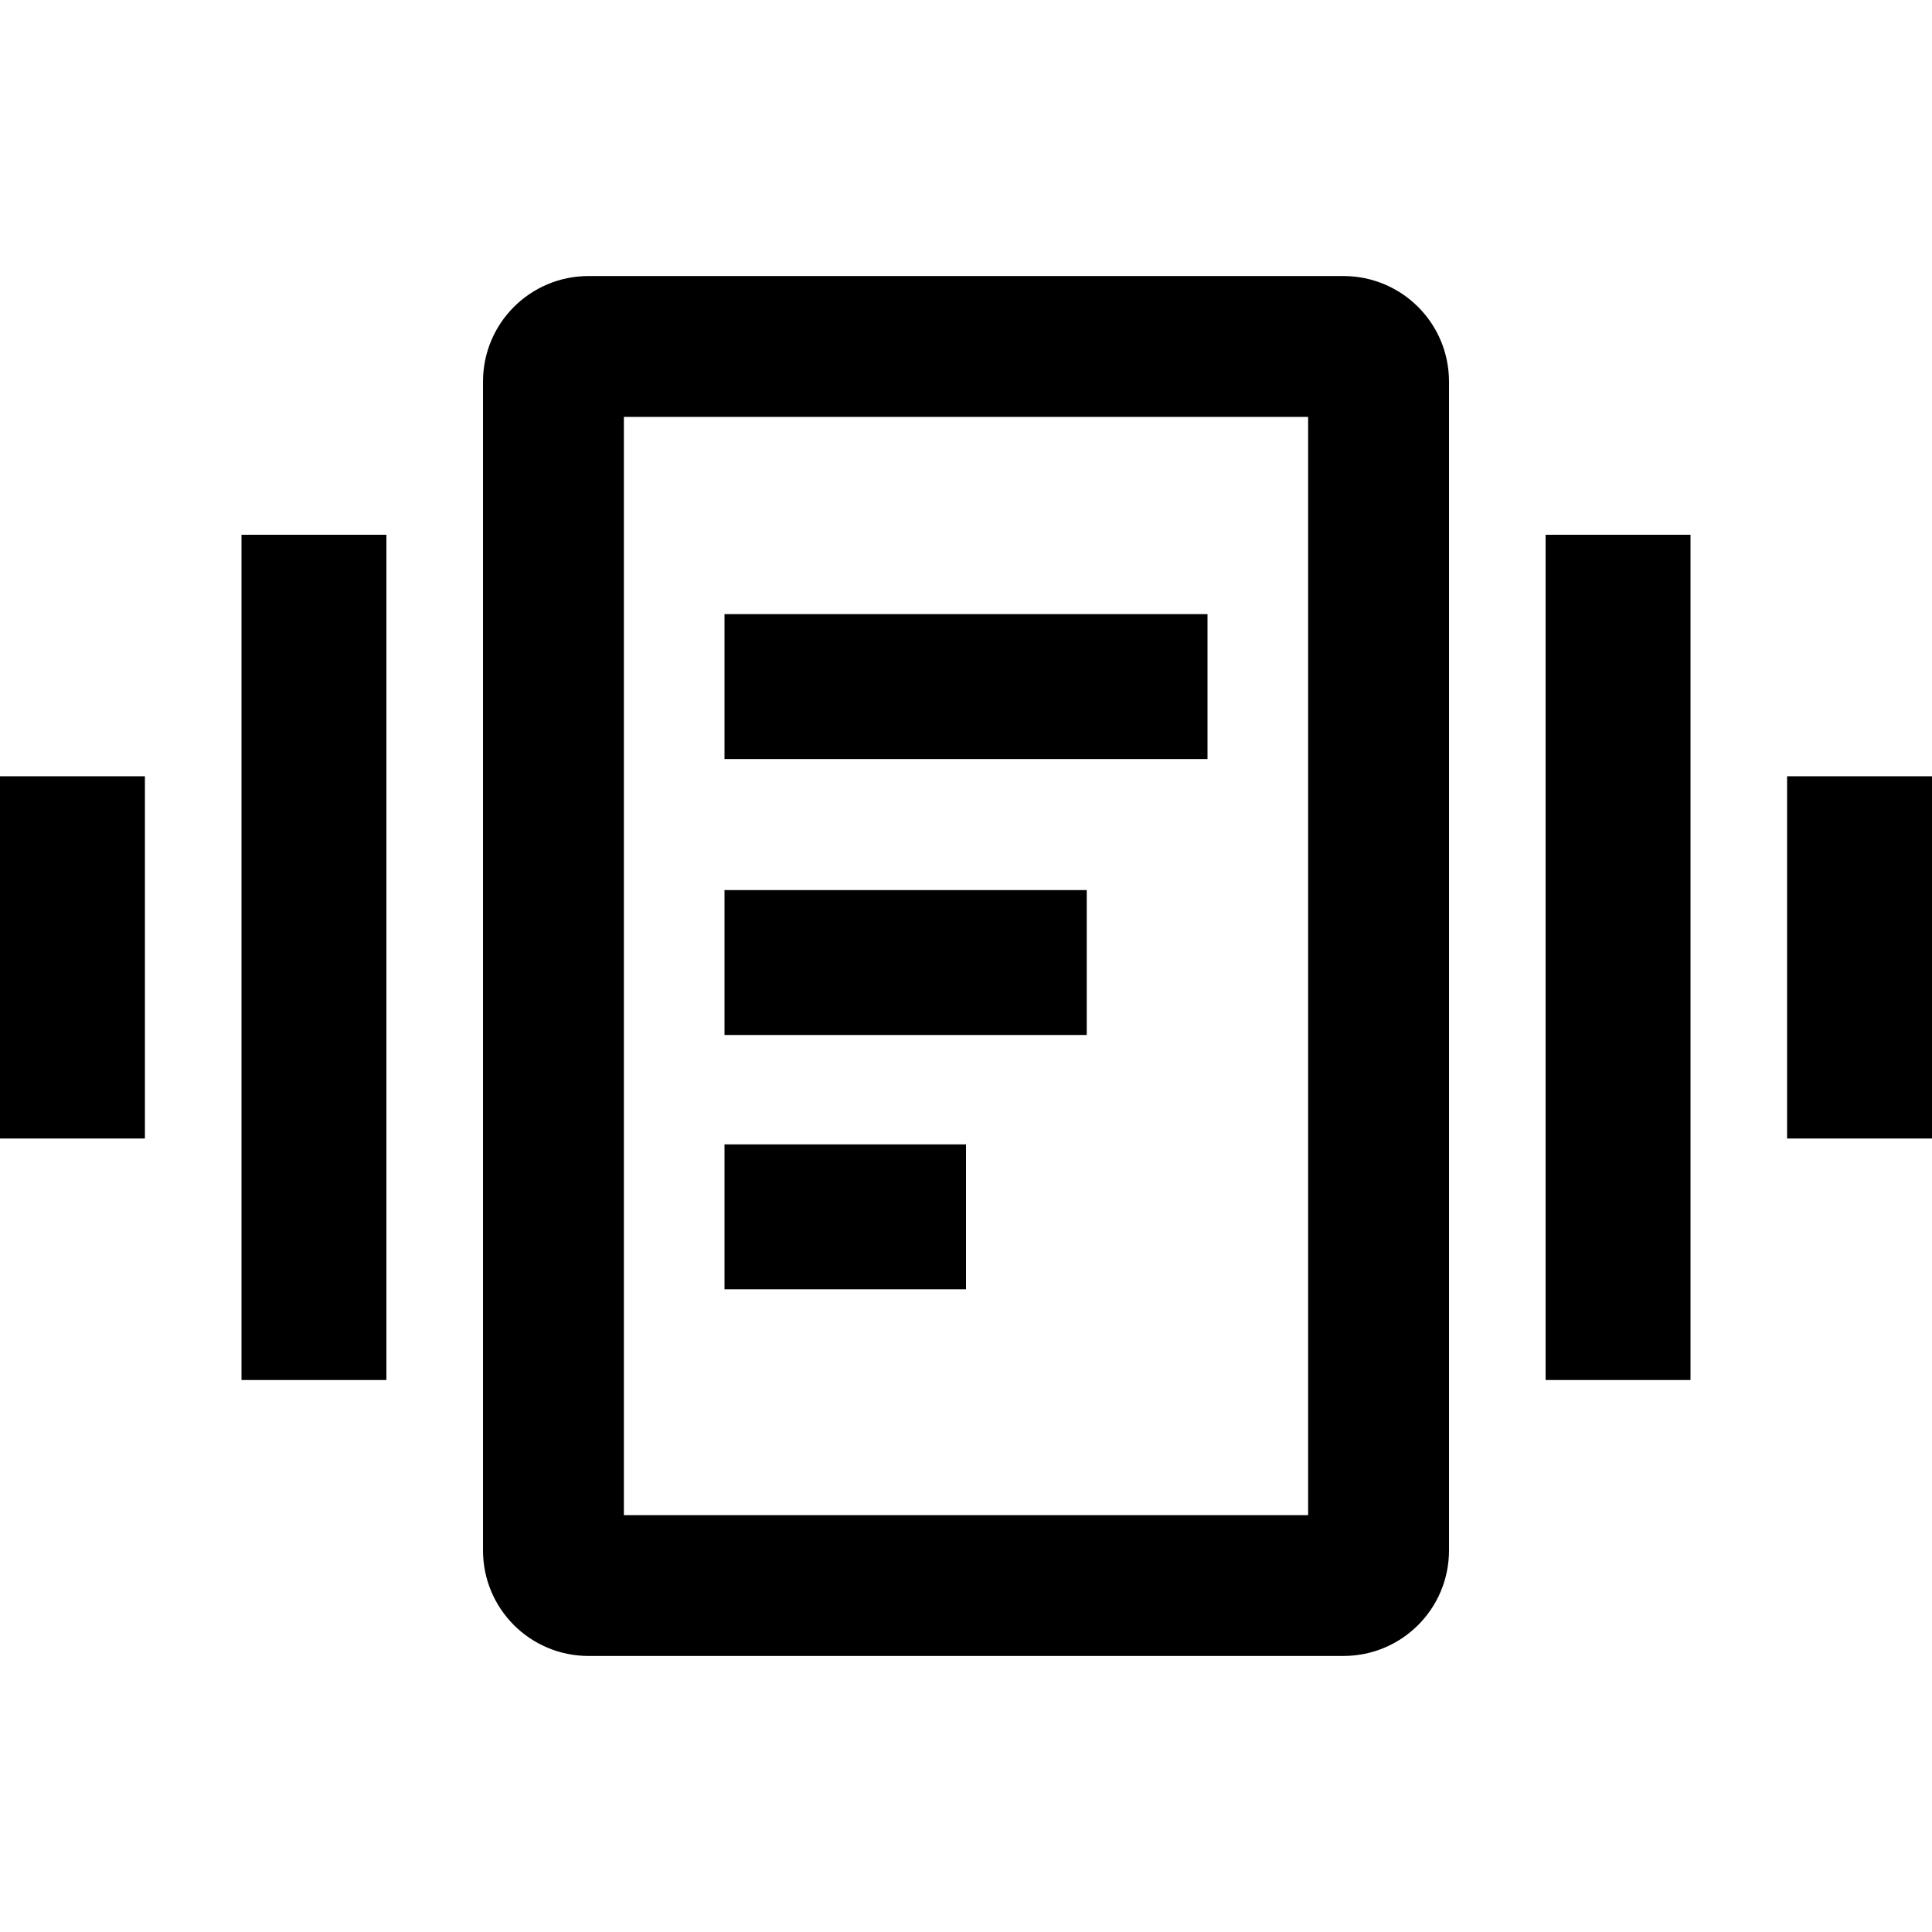 <svg width="24" height="24" viewBox="0 0 24 24" fill="none" xmlns="http://www.w3.org/2000/svg">
<path d="M9 9.429L15 9.429V7.629L9 7.629V9.429Z" fill="currentColor"/>
<path d="M13.5 12.857L9 12.857V11.057L13.5 11.057V12.857Z" fill="currentColor"/>
<path d="M9 16.016H12V14.216L9 14.216V16.016Z" fill="currentColor"/>
<path fill-rule="evenodd" clip-rule="evenodd" d="M7.312 3.429H16.687C17.414 3.429 18 4.015 18 4.741V19.259C18 19.985 17.414 20.571 16.687 20.571H7.312C6.586 20.571 6 19.985 6 19.259V4.741C6 4.015 6.586 3.429 7.312 3.429ZM7.75 5.179V18.822H16.25V5.179H7.75Z" fill="currentColor"/>
<path d="M3 6.643H4.8V17.143H3V6.643Z" fill="currentColor"/>
<path d="M21 6.643H19.2V17.143H21V6.643Z" fill="currentColor"/>
<path d="M0 9.643H1.8V14.143H0V9.643Z" fill="currentColor"/>
<path d="M24 9.643H22.2V14.143H24V9.643Z" fill="currentColor"/>
</svg>

